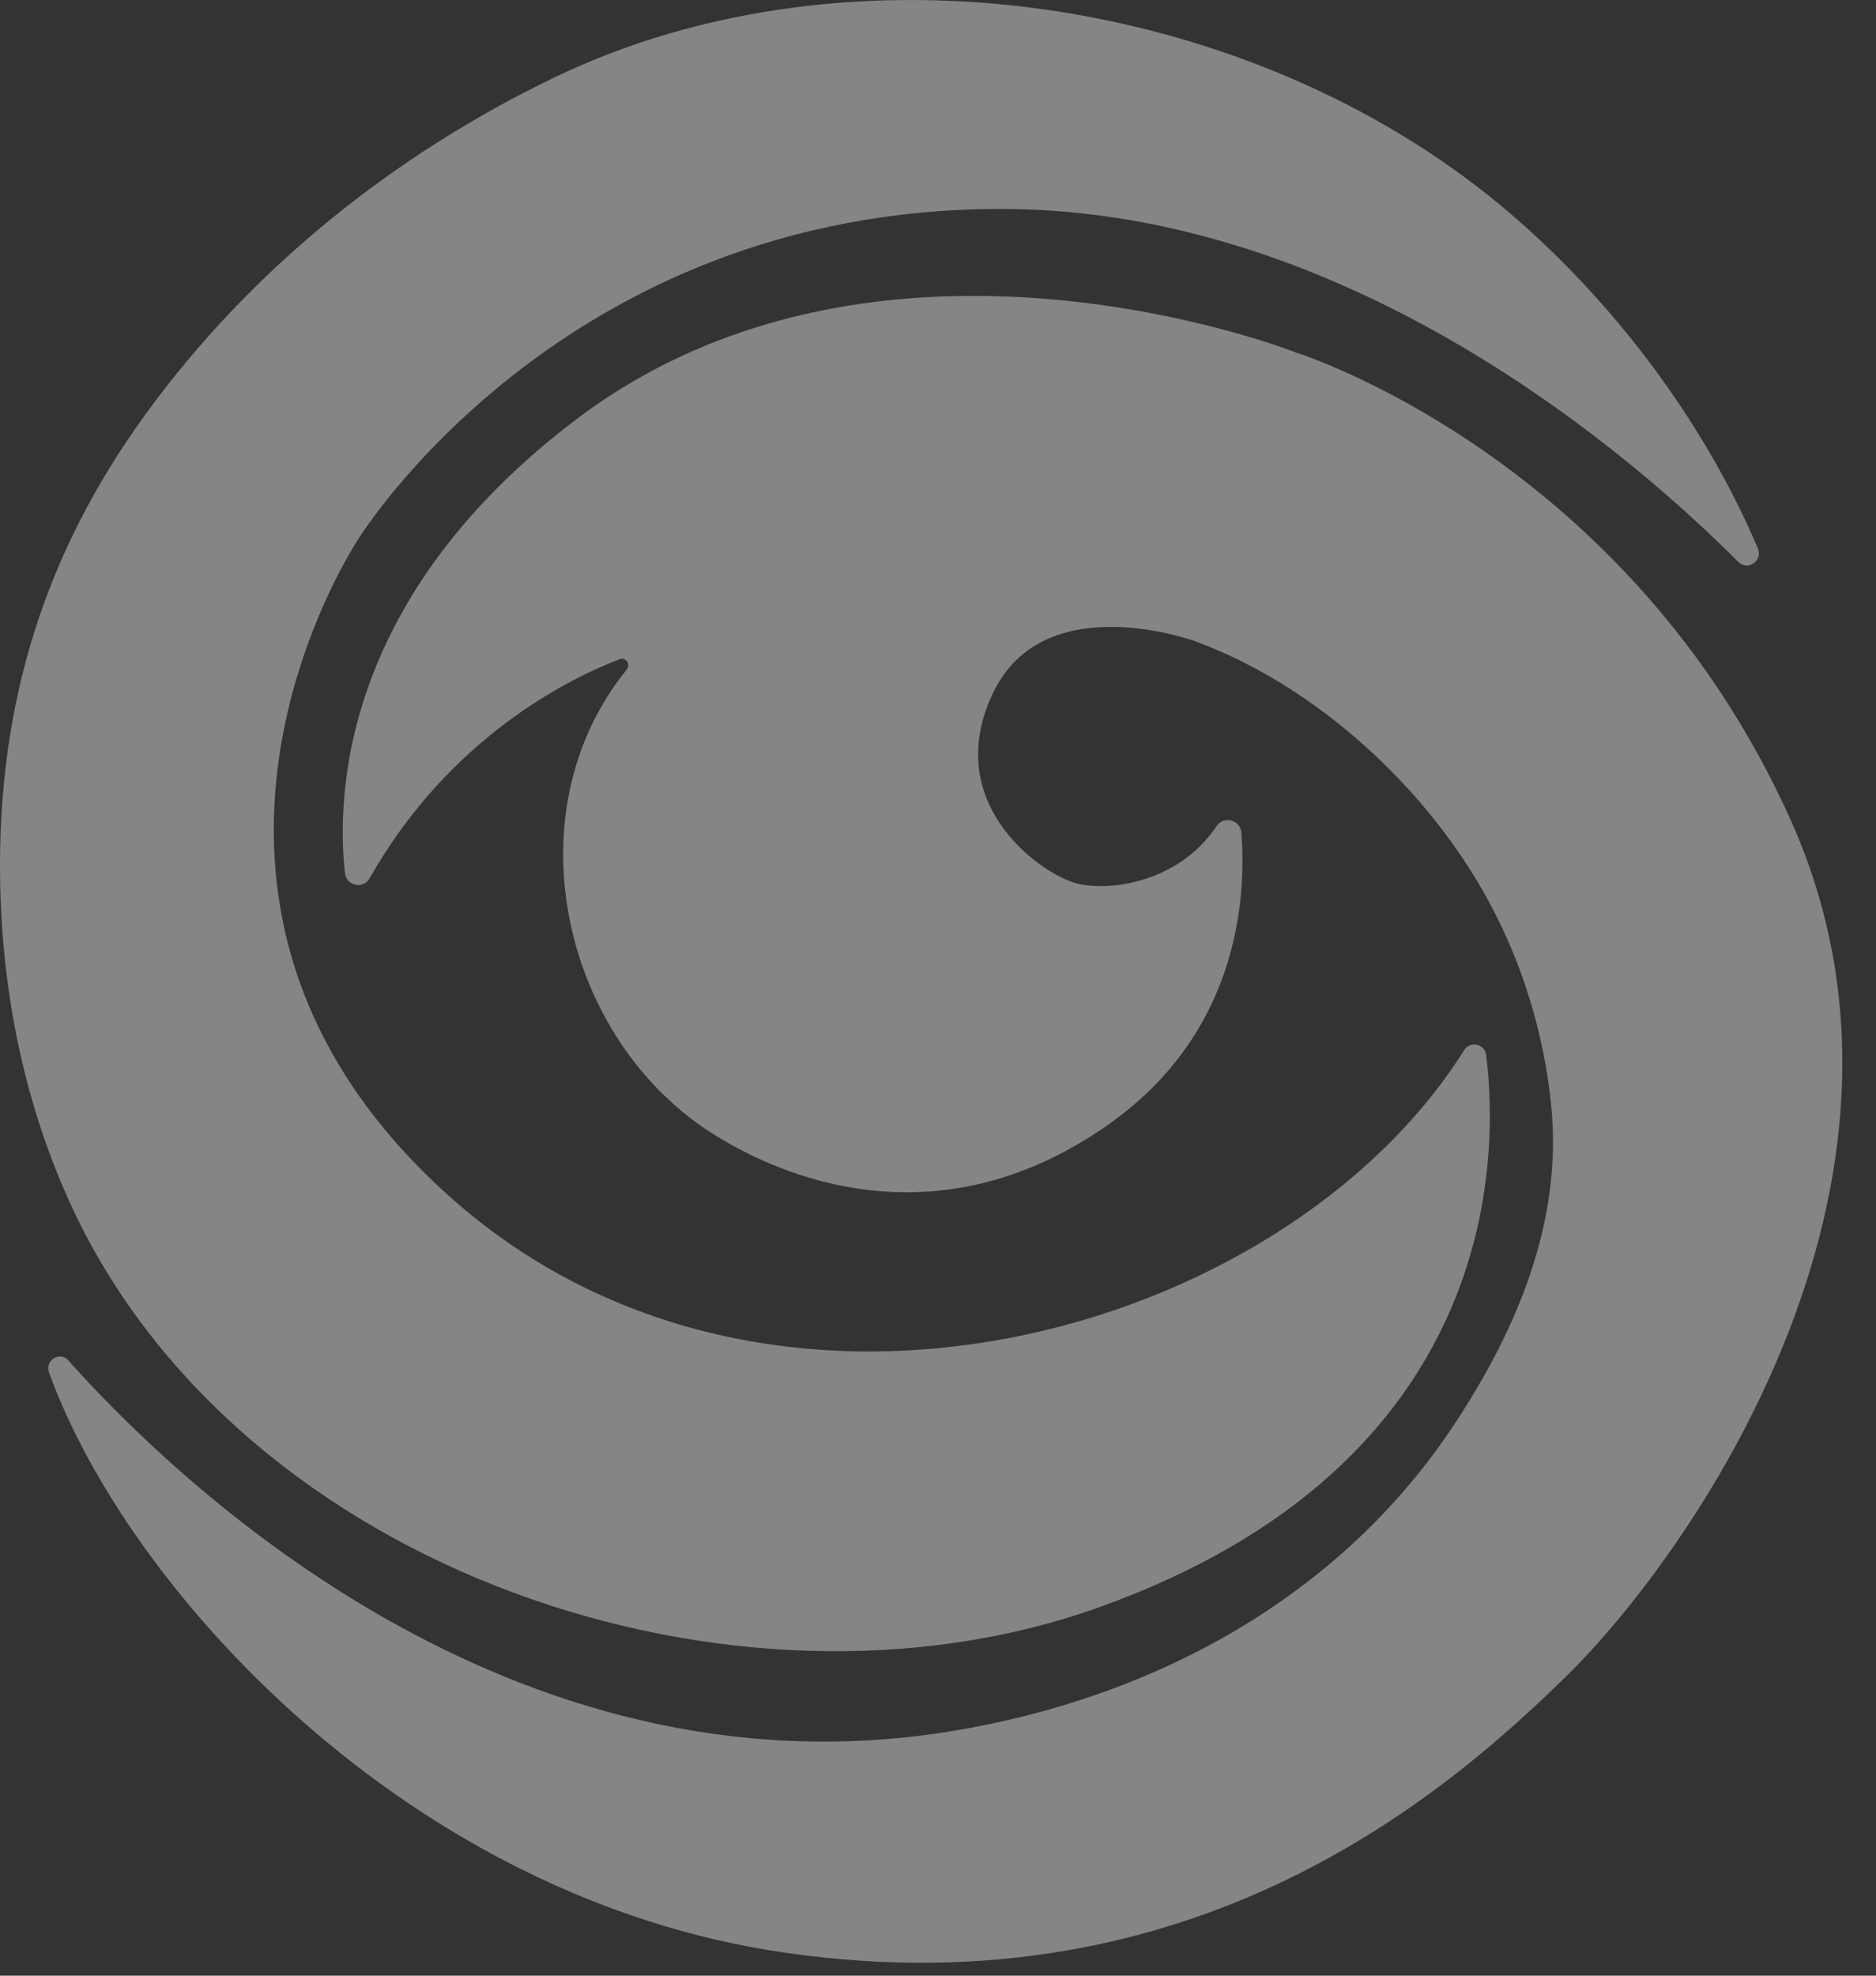 <svg width="38" height="40" viewBox="0 0 38 40" fill="none" xmlns="http://www.w3.org/2000/svg">
<rect x="0" y="0" width="38" height="40" fill="#333333" stroke="none"/>
<path d="M0.993 27.786C0.904 27.541 1.212 27.35 1.385 27.544C3.515 29.932 10.281 36.498 19.233 35.056C23.332 34.395 27.148 32.358 29.48 28.805C30.737 26.892 31.653 24.721 31.421 22.389C31.278 20.951 30.852 19.541 30.168 18.272C28.927 15.965 26.668 13.889 24.215 12.985C24.215 12.985 21.148 11.855 20.113 14.034C19.077 16.213 20.989 17.625 21.745 17.867C22.379 18.07 23.854 17.904 24.642 16.727C24.788 16.509 25.127 16.598 25.146 16.862C25.251 18.266 25.052 20.955 22.421 22.789C18.718 25.372 15.413 23.556 14.496 22.991C11.387 21.074 10.333 16.46 12.696 13.555C12.781 13.45 12.674 13.299 12.549 13.347C11.534 13.737 9.108 14.922 7.487 17.782C7.357 18.01 7.015 17.935 6.986 17.672C6.807 16.006 6.976 12.023 11.707 8.465C17.873 3.83 26.224 7.127 26.243 7.134C26.261 7.139 32.977 9.241 36.278 16.616C39.583 24 34.167 31.544 31.739 33.925C29.309 36.305 24.213 40.744 15.889 39.533C8.232 38.42 2.561 32.145 0.993 27.786Z" fill="white" fill-opacity="0.4"/>
<path d="M29.658 21.261C29.781 21.066 30.076 21.133 30.104 21.362C30.361 23.414 30.407 29.646 22.224 32.555C14.899 35.158 4.905 31.811 1.469 24.465C0.499 22.39 0.035 20.088 0.002 17.798C-0.049 14.267 0.889 11.224 2.94 8.398C5.079 5.451 7.978 3.133 11.232 1.567C17.253 -1.33 25.344 -0.07 30.441 4.195C32.616 6.016 34.492 8.479 35.607 11.102C35.714 11.353 35.404 11.57 35.212 11.378C33.134 9.293 27.355 4.23 20.272 4.23C11.352 4.23 7.25 10.927 7.25 10.927C7.25 10.927 2.391 18.19 9.081 24.202C15.564 30.026 26.007 27.065 29.658 21.261Z" fill="white" fill-opacity="0.4"/>
</svg>
